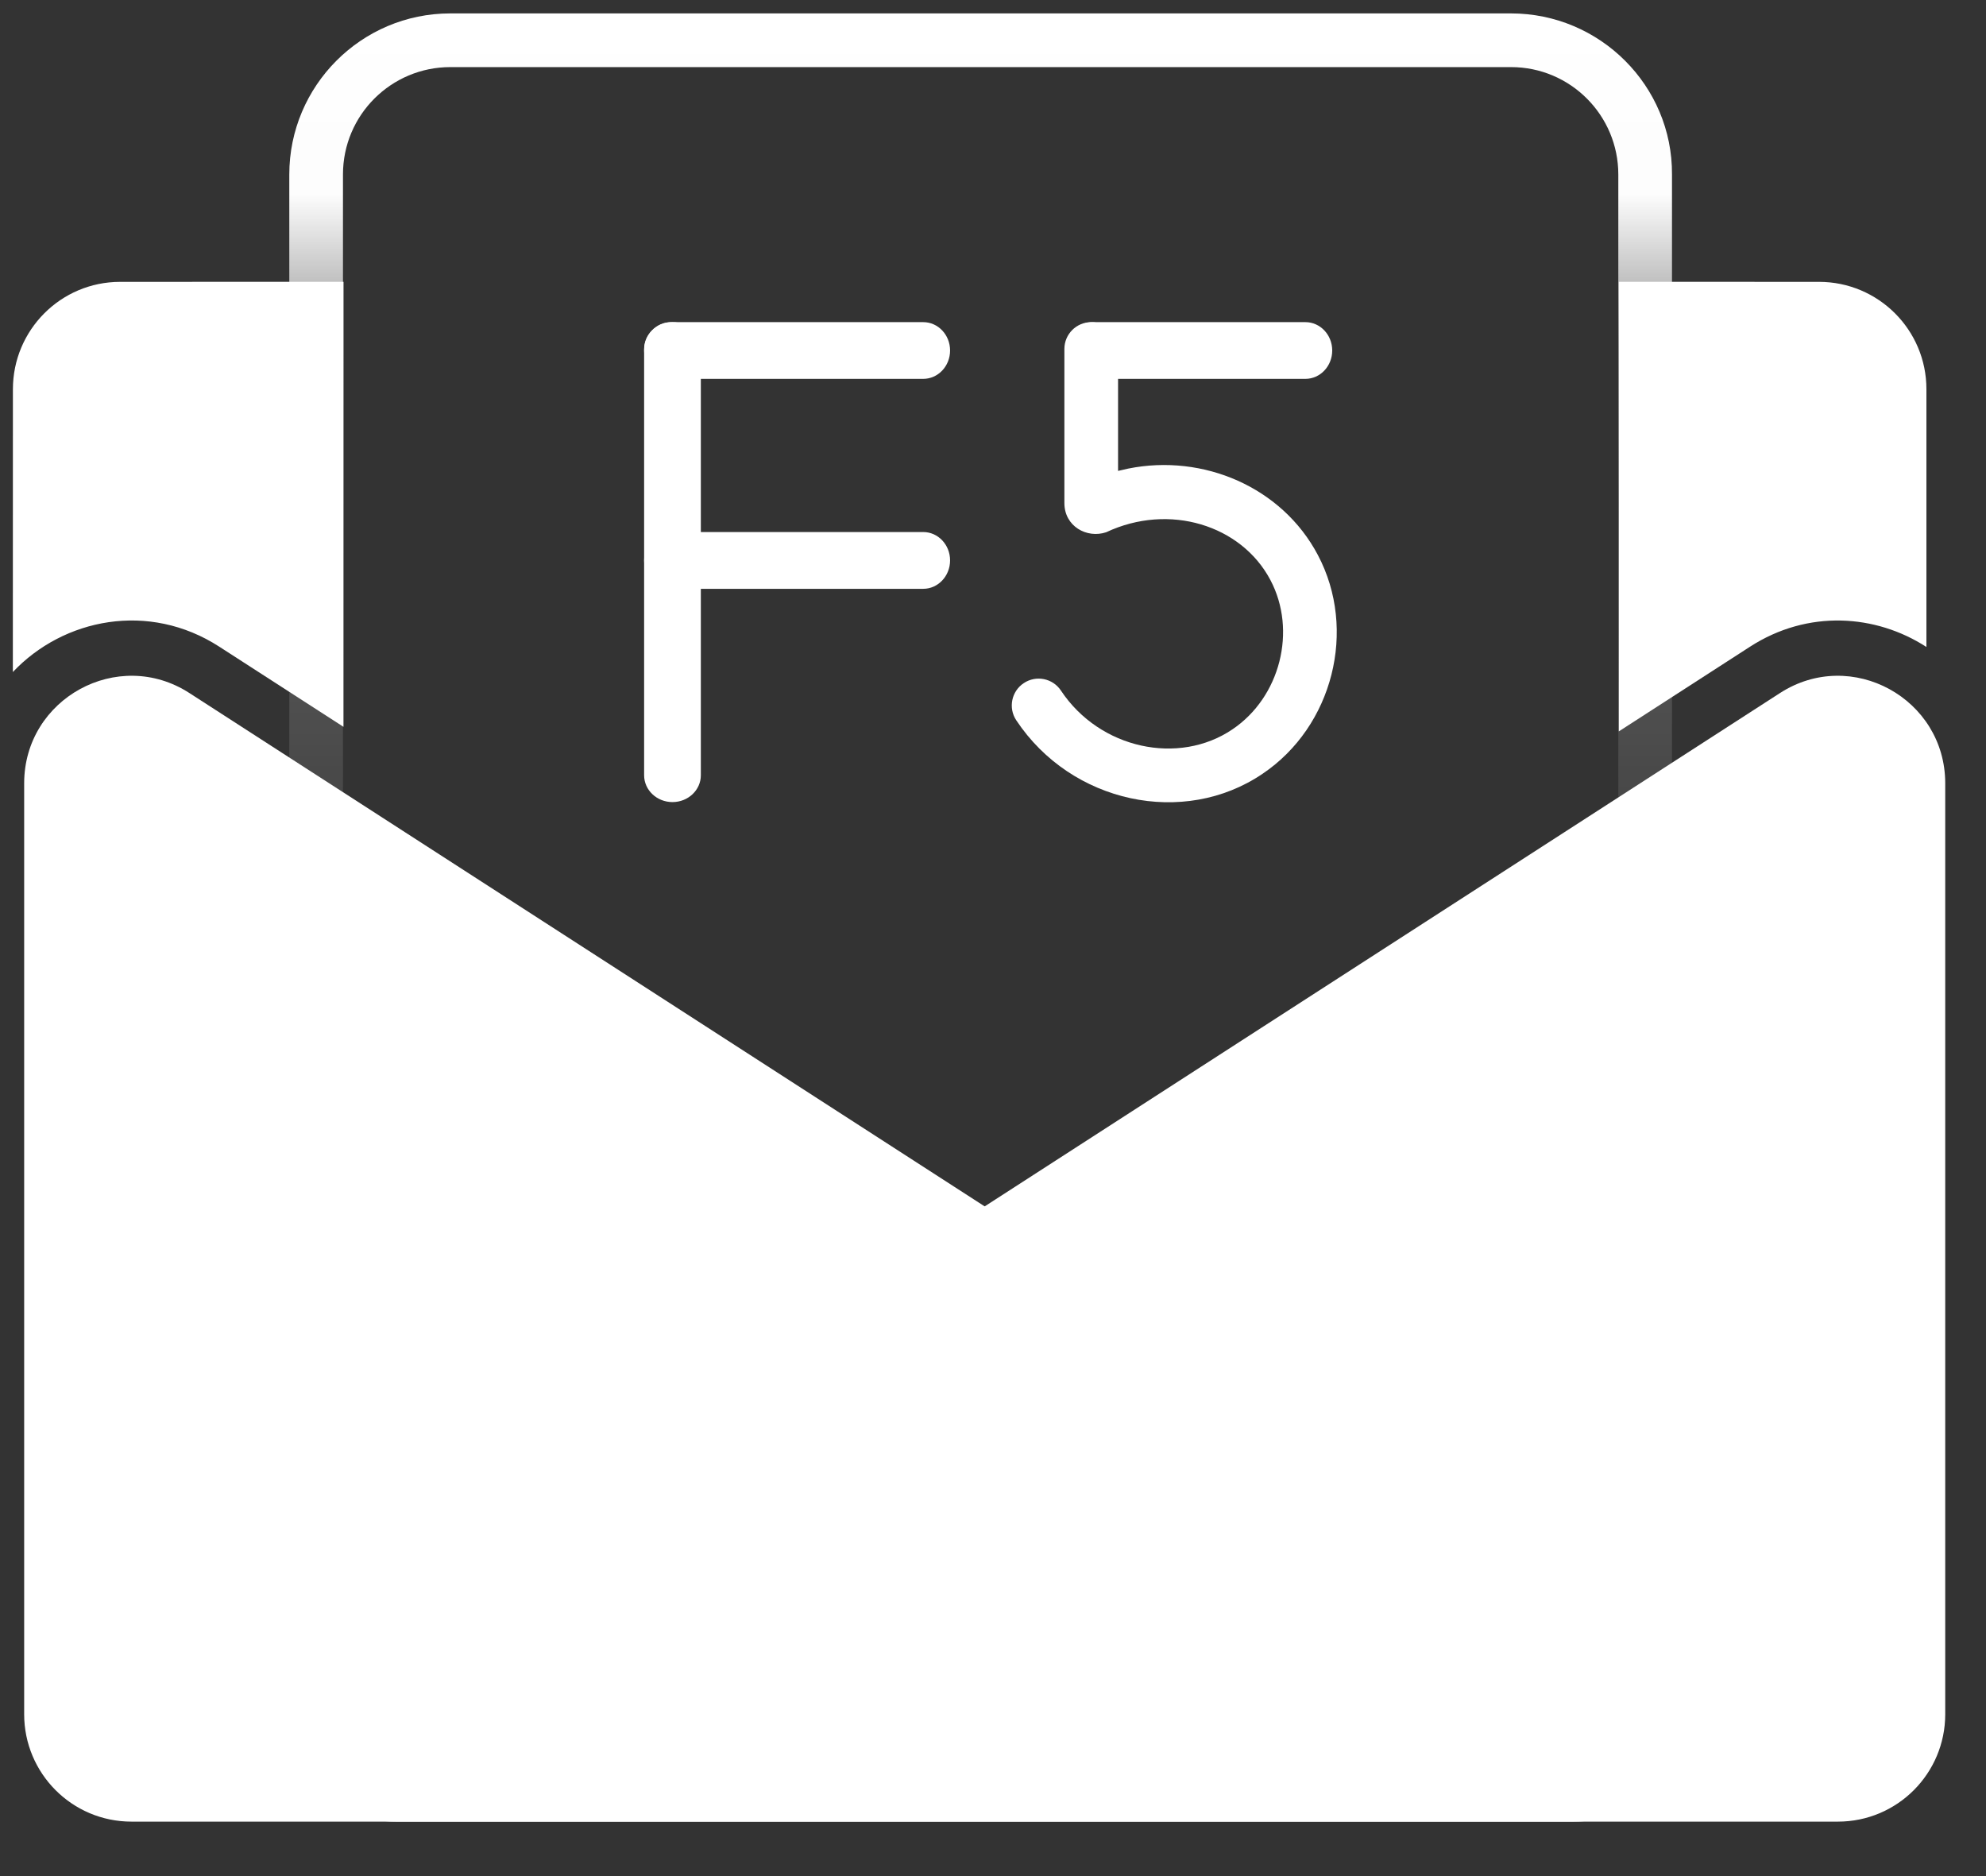 <svg xmlns="http://www.w3.org/2000/svg" xmlns:xlink="http://www.w3.org/1999/xlink" width="36" height="34" version="1.1" viewBox="0 0 36 34"><rect x="0" y="0" width="36" height="34" fill="#333333" stroke="none"/><title>f5-profiles</title><desc>Created with Sketch.</desc><defs><linearGradient id="linearGradient-1" x1="50.023%" x2="50.023%" y1="-.003%" y2="58.447%"><stop offset="0%" stop-color="#FFF"/><stop offset="16.6%" stop-color="#FFF" stop-opacity=".99"/><stop offset="31.79%" stop-color="#FFF" stop-opacity=".452"/><stop offset="46.01%" stop-color="#FFF" stop-opacity=".209"/><stop offset="100%" stop-color="#FFF" stop-opacity="0"/></linearGradient></defs><g id="页面-1" fill="none" fill-rule="evenodd" stroke="none" stroke-width="1"><g id="中优先级" transform="translate(-2673, -1179)"><g id="f5-profiles" transform="translate(2673, 1177)"><polygon id="矩形备份-17" points="0 0 36 0 36 36 24.485 36 0 36"/><g transform="translate(0, 2)"><g id="编组"><path id="形状结合" fill="#FFF" fill-rule="nonzero" d="M32.974,5.108 C34.044,5.108 34.92,5.974 34.92,7.054 L34.92,11.725 C34.005,11.133 32.773,11.041 31.721,11.721 L29.344,13.255 L29.345,5.107 L32.974,5.108 Z M6.227,5.107 L6.226,13.172 L3.977,11.721 C2.697,10.893 1.15,11.209 0.233,12.179 L0.234,7.054 C0.234,5.984 1.099,5.108 2.179,5.108 L6.227,5.107 Z"/><g id="形状" fill="url(#linearGradient-1)" fill-rule="nonzero" transform="translate(4.865, 0)"><path d="M22.524,1.216 C23.604,1.216 24.47,2.092 24.47,3.162 L24.47,30.094 C24.47,31.174 23.595,32.04 22.524,32.04 L3.298,32.04 C2.218,32.04 1.352,31.164 1.352,30.094 L1.352,3.162 C1.352,2.082 2.228,1.216 3.298,1.216 L22.524,1.216 L22.524,1.216 Z M22.524,0.243 L3.298,0.243 C1.683,0.243 0.379,1.557 0.379,3.162 L0.379,30.094 C0.379,31.709 1.693,33.013 3.298,33.013 L22.524,33.013 C24.139,33.013 25.443,31.699 25.443,30.094 L25.443,3.162 C25.453,1.557 24.139,0.243 22.524,0.243 L22.524,0.243 Z"/></g><rect id="矩形" width="11.676" height="11.092" x="12.328" y="4.573"/><path id="路径" fill="#FFF" fill-rule="nonzero" d="M29.578,29.432 L3.435,12.561 C2.141,11.724 0.438,12.658 0.438,14.196 L0.438,31.067 C0.438,32.137 1.304,33.013 2.384,33.013 L28.528,33.013 C30.464,33.013 31.203,30.483 29.578,29.432 Z"/><path id="路径" fill="#FFF" fill-rule="nonzero" d="M6.12,29.432 L32.264,12.561 C33.558,11.724 35.261,12.658 35.261,14.196 L35.261,31.067 C35.261,32.137 34.395,33.013 33.315,33.013 L7.171,33.013 C5.235,33.013 4.495,30.483 6.12,29.432 Z"/></g><path id="路径" fill="#FFF" fill-rule="nonzero" d="M20.267,6.324 C20.267,6.056 20.049,5.838 19.781,5.838 C19.512,5.838 19.294,6.056 19.294,6.324 L19.294,9.117 C19.294,9.538 19.7,9.763 20.051,9.646 C21.195,9.108 22.504,9.518 23.028,10.511 C23.514,11.428 23.206,12.635 22.34,13.218 C21.367,13.877 19.936,13.575 19.232,12.516 C19.084,12.292 18.782,12.231 18.558,12.38 C18.334,12.528 18.273,12.83 18.422,13.054 C19.421,14.559 21.46,14.99 22.885,14.024 C24.161,13.166 24.607,11.414 23.888,10.057 C23.24,8.83 21.813,8.218 20.452,8.492 L20.267,8.534 L20.267,6.324 Z"/><path id="路径" fill="#FFF" fill-rule="nonzero" d="M19.81,6.866 L23.663,6.866 C23.931,6.866 24.149,6.636 24.149,6.352 C24.149,6.068 23.931,5.838 23.663,5.838 L19.81,5.838 C19.541,5.838 19.323,6.068 19.323,6.352 C19.323,6.636 19.541,6.866 19.81,6.866 Z"/><path id="路径" fill="#FFF" fill-rule="nonzero" d="M12.162,6.866 L16.735,6.866 C17.004,6.866 17.222,6.636 17.222,6.352 C17.222,6.068 17.004,5.838 16.735,5.838 L12.162,5.838 C11.893,5.838 11.676,6.068 11.676,6.352 C11.676,6.636 11.893,6.866 12.162,6.866 Z"/><path id="路径" fill="#FFF" fill-rule="nonzero" d="M12.162,10.671 L16.735,10.671 C17.004,10.671 17.222,10.44 17.222,10.156 C17.222,9.872 17.004,9.642 16.735,9.642 L12.162,9.642 C11.893,9.642 11.676,9.872 11.676,10.156 C11.676,10.44 11.893,10.671 12.162,10.671 Z"/><path id="路径" fill="#FFF" fill-rule="nonzero" d="M11.676,6.324 L11.676,14.05 C11.676,14.318 11.906,14.536 12.19,14.536 C12.474,14.536 12.704,14.318 12.704,14.05 L12.704,6.324 C12.704,6.056 12.474,5.838 12.19,5.838 C11.906,5.838 11.676,6.056 11.676,6.324 Z"/></g></g></g></g></svg>
